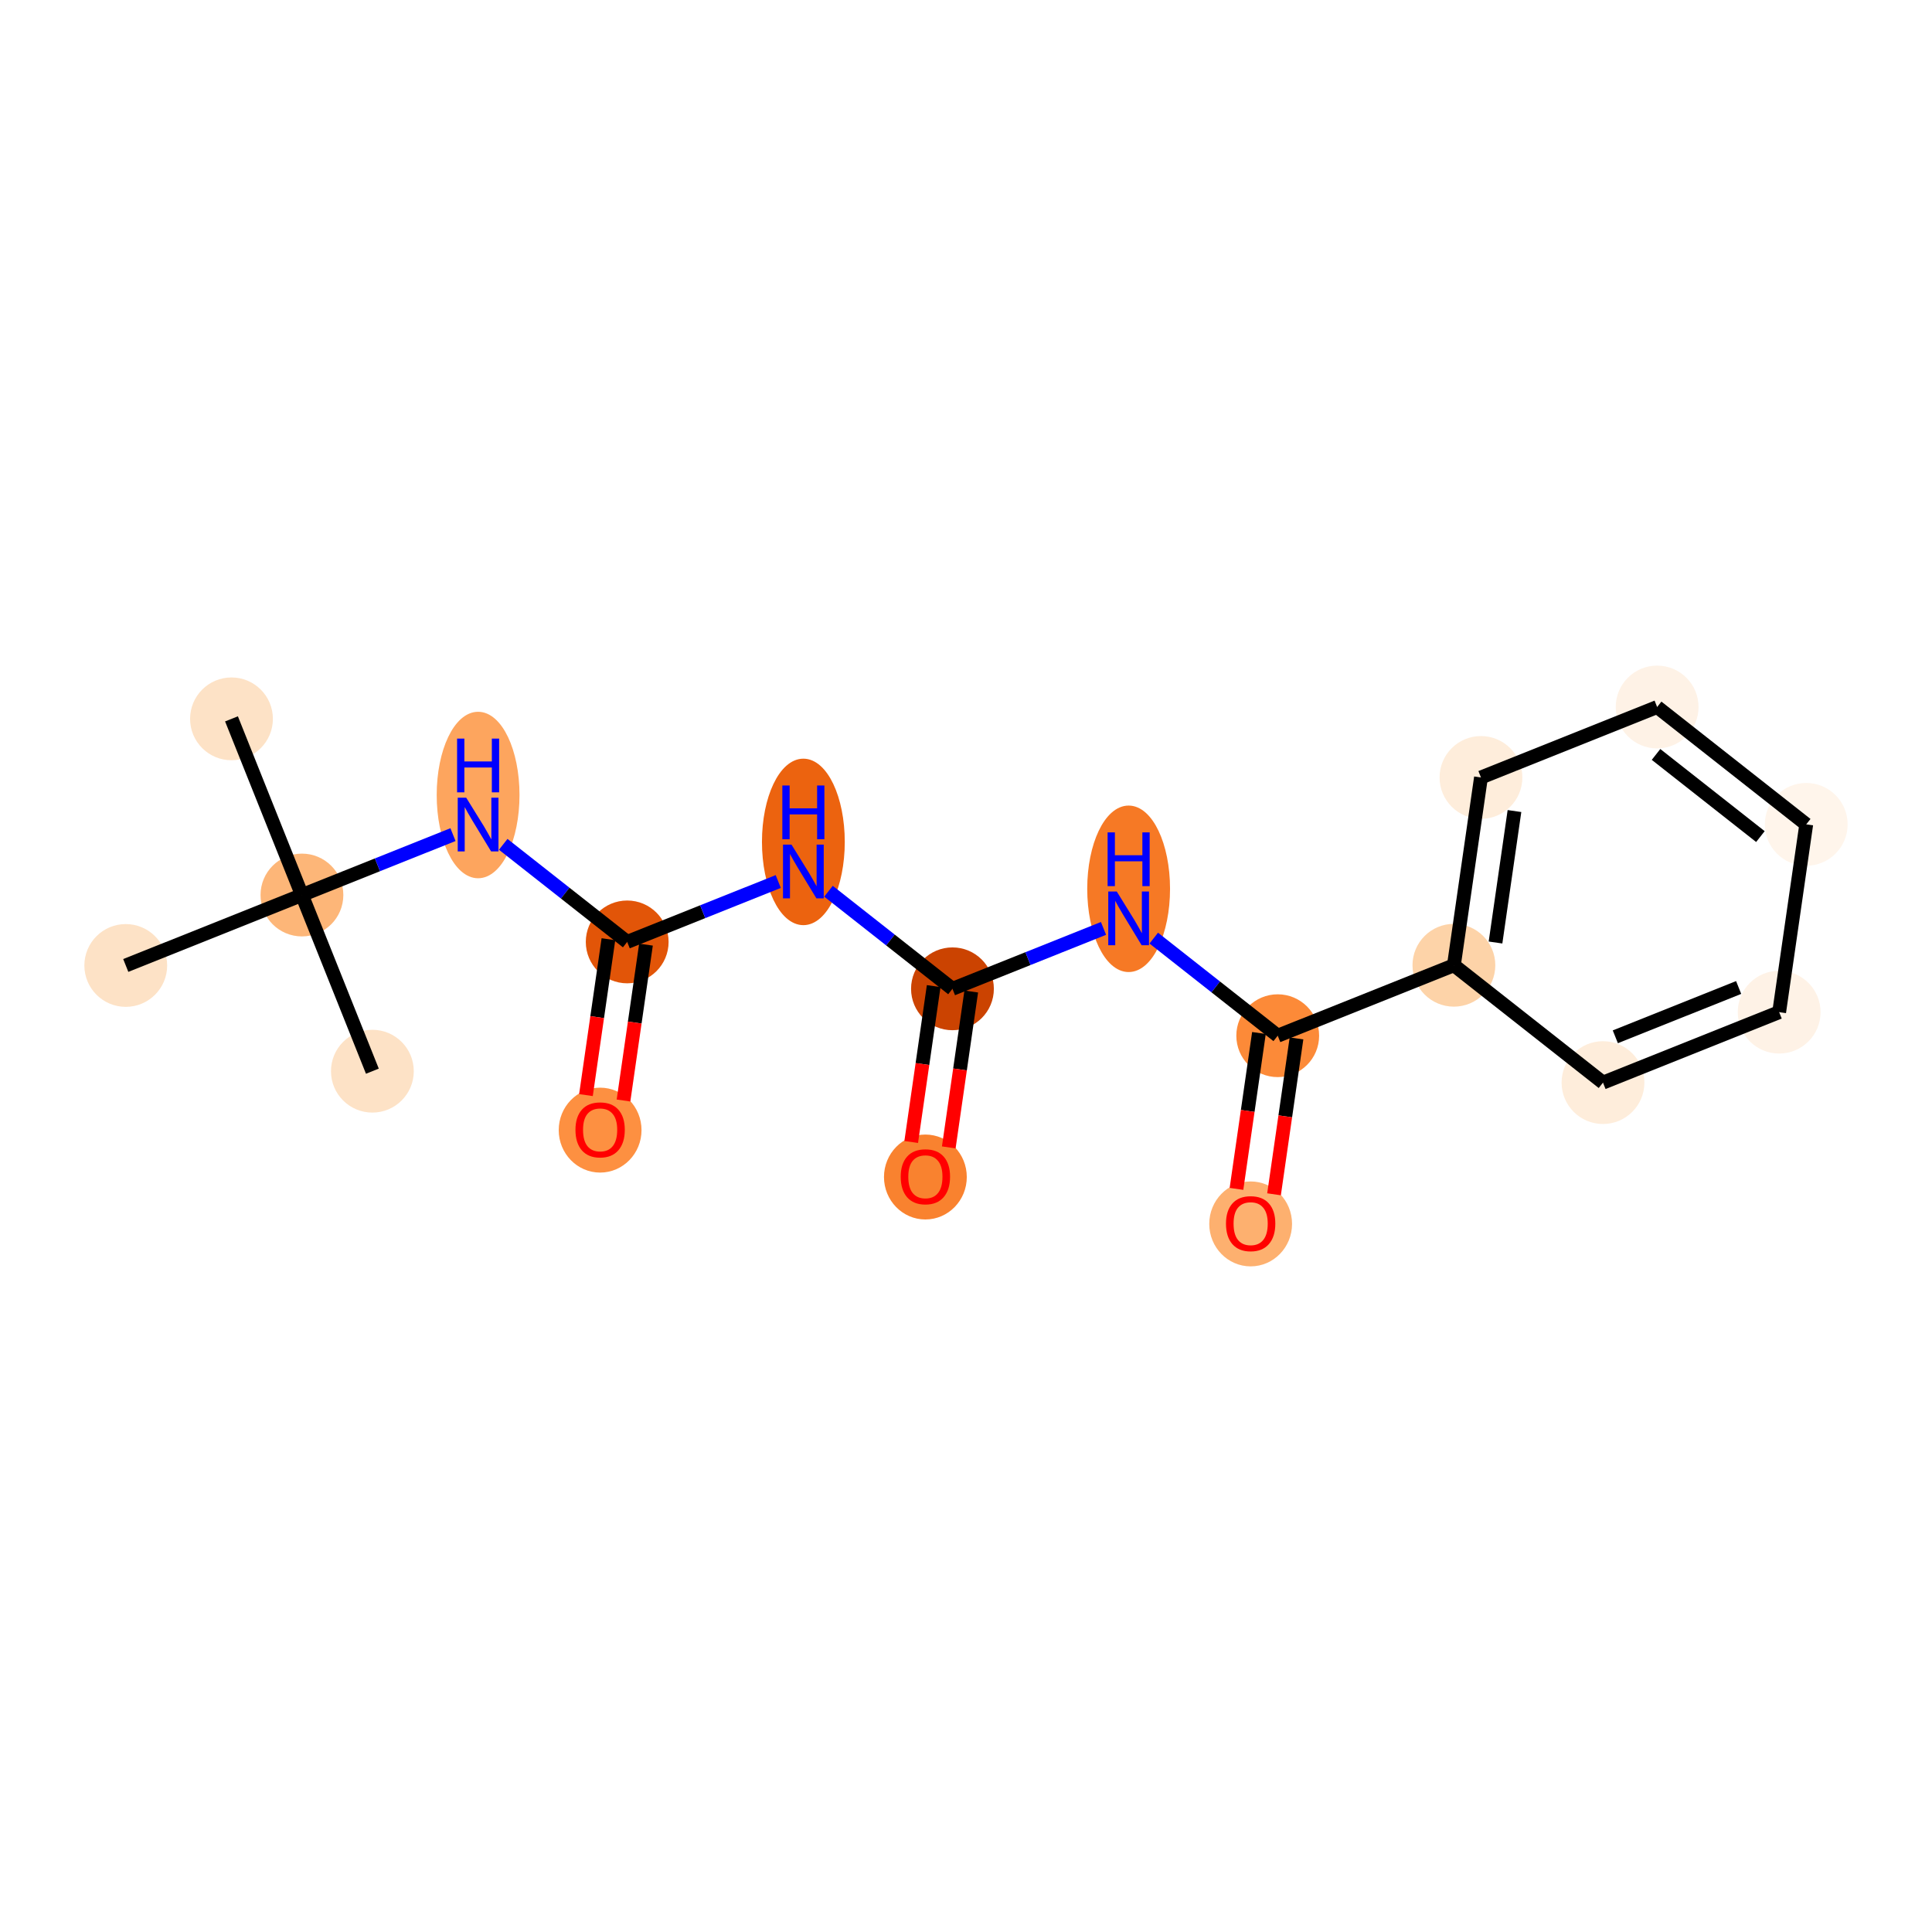 <?xml version='1.0' encoding='iso-8859-1'?>
<svg version='1.1' baseProfile='full'
              xmlns='http://www.w3.org/2000/svg'
                      xmlns:rdkit='http://www.rdkit.org/xml'
                      xmlns:xlink='http://www.w3.org/1999/xlink'
                  xml:space='preserve'
width='280px' height='280px' viewBox='0 0 280 280'>
<!-- END OF HEADER -->
<rect style='opacity:1.0;fill:#FFFFFF;stroke:none' width='280' height='280' x='0' y='0'> </rect>
<ellipse cx='33.549' cy='104.181' rx='5.5' ry='5.5'  style='fill:#FDE2C6;fill-rule:evenodd;stroke:#FDE2C6;stroke-width:1.0px;stroke-linecap:butt;stroke-linejoin:miter;stroke-opacity:1' />
<ellipse cx='43.759' cy='129.713' rx='5.5' ry='5.5'  style='fill:#FDB678;fill-rule:evenodd;stroke:#FDB678;stroke-width:1.0px;stroke-linecap:butt;stroke-linejoin:miter;stroke-opacity:1' />
<ellipse cx='53.968' cy='155.245' rx='5.5' ry='5.5'  style='fill:#FDE2C6;fill-rule:evenodd;stroke:#FDE2C6;stroke-width:1.0px;stroke-linecap:butt;stroke-linejoin:miter;stroke-opacity:1' />
<ellipse cx='18.227' cy='139.923' rx='5.5' ry='5.5'  style='fill:#FDE2C6;fill-rule:evenodd;stroke:#FDE2C6;stroke-width:1.0px;stroke-linecap:butt;stroke-linejoin:miter;stroke-opacity:1' />
<ellipse cx='69.29' cy='115.22' rx='5.5' ry='11.564'  style='fill:#FDA55E;fill-rule:evenodd;stroke:#FDA55E;stroke-width:1.0px;stroke-linecap:butt;stroke-linejoin:miter;stroke-opacity:1' />
<ellipse cx='90.898' cy='136.509' rx='5.5' ry='5.5'  style='fill:#E25508;fill-rule:evenodd;stroke:#E25508;stroke-width:1.0px;stroke-linecap:butt;stroke-linejoin:miter;stroke-opacity:1' />
<ellipse cx='86.974' cy='163.786' rx='5.5' ry='5.654'  style='fill:#FD9041;fill-rule:evenodd;stroke:#FD9041;stroke-width:1.0px;stroke-linecap:butt;stroke-linejoin:miter;stroke-opacity:1' />
<ellipse cx='116.43' cy='122.016' rx='5.5' ry='11.564'  style='fill:#EC630F;fill-rule:evenodd;stroke:#EC630F;stroke-width:1.0px;stroke-linecap:butt;stroke-linejoin:miter;stroke-opacity:1' />
<ellipse cx='138.038' cy='143.306' rx='5.5' ry='5.5'  style='fill:#CB4301;fill-rule:evenodd;stroke:#CB4301;stroke-width:1.0px;stroke-linecap:butt;stroke-linejoin:miter;stroke-opacity:1' />
<ellipse cx='134.114' cy='170.582' rx='5.5' ry='5.654'  style='fill:#F9822F;fill-rule:evenodd;stroke:#F9822F;stroke-width:1.0px;stroke-linecap:butt;stroke-linejoin:miter;stroke-opacity:1' />
<ellipse cx='163.57' cy='128.813' rx='5.5' ry='11.564'  style='fill:#F67925;fill-rule:evenodd;stroke:#F67925;stroke-width:1.0px;stroke-linecap:butt;stroke-linejoin:miter;stroke-opacity:1' />
<ellipse cx='185.178' cy='150.102' rx='5.5' ry='5.5'  style='fill:#FC8A38;fill-rule:evenodd;stroke:#FC8A38;stroke-width:1.0px;stroke-linecap:butt;stroke-linejoin:miter;stroke-opacity:1' />
<ellipse cx='181.254' cy='177.379' rx='5.5' ry='5.654'  style='fill:#FDB06F;fill-rule:evenodd;stroke:#FDB06F;stroke-width:1.0px;stroke-linecap:butt;stroke-linejoin:miter;stroke-opacity:1' />
<ellipse cx='210.71' cy='139.892' rx='5.5' ry='5.5'  style='fill:#FDD3A8;fill-rule:evenodd;stroke:#FDD3A8;stroke-width:1.0px;stroke-linecap:butt;stroke-linejoin:miter;stroke-opacity:1' />
<ellipse cx='214.634' cy='112.676' rx='5.5' ry='5.5'  style='fill:#FEEDDB;fill-rule:evenodd;stroke:#FEEDDB;stroke-width:1.0px;stroke-linecap:butt;stroke-linejoin:miter;stroke-opacity:1' />
<ellipse cx='240.165' cy='102.466' rx='5.5' ry='5.5'  style='fill:#FEF2E6;fill-rule:evenodd;stroke:#FEF2E6;stroke-width:1.0px;stroke-linecap:butt;stroke-linejoin:miter;stroke-opacity:1' />
<ellipse cx='261.773' cy='119.473' rx='5.5' ry='5.5'  style='fill:#FFF5EB;fill-rule:evenodd;stroke:#FFF5EB;stroke-width:1.0px;stroke-linecap:butt;stroke-linejoin:miter;stroke-opacity:1' />
<ellipse cx='257.849' cy='146.689' rx='5.5' ry='5.5'  style='fill:#FEF2E6;fill-rule:evenodd;stroke:#FEF2E6;stroke-width:1.0px;stroke-linecap:butt;stroke-linejoin:miter;stroke-opacity:1' />
<ellipse cx='232.317' cy='156.899' rx='5.5' ry='5.5'  style='fill:#FEEDDB;fill-rule:evenodd;stroke:#FEEDDB;stroke-width:1.0px;stroke-linecap:butt;stroke-linejoin:miter;stroke-opacity:1' />
<path class='bond-0 atom-0 atom-1' d='M 33.549,104.181 L 43.759,129.713' style='fill:none;fill-rule:evenodd;stroke:#000000;stroke-width:2.0px;stroke-linecap:butt;stroke-linejoin:miter;stroke-opacity:1' />
<path class='bond-1 atom-1 atom-2' d='M 43.759,129.713 L 53.968,155.245' style='fill:none;fill-rule:evenodd;stroke:#000000;stroke-width:2.0px;stroke-linecap:butt;stroke-linejoin:miter;stroke-opacity:1' />
<path class='bond-2 atom-1 atom-3' d='M 43.759,129.713 L 18.227,139.923' style='fill:none;fill-rule:evenodd;stroke:#000000;stroke-width:2.0px;stroke-linecap:butt;stroke-linejoin:miter;stroke-opacity:1' />
<path class='bond-3 atom-1 atom-4' d='M 43.759,129.713 L 54.704,125.336' style='fill:none;fill-rule:evenodd;stroke:#000000;stroke-width:2.0px;stroke-linecap:butt;stroke-linejoin:miter;stroke-opacity:1' />
<path class='bond-3 atom-1 atom-4' d='M 54.704,125.336 L 65.65,120.959' style='fill:none;fill-rule:evenodd;stroke:#0000FF;stroke-width:2.0px;stroke-linecap:butt;stroke-linejoin:miter;stroke-opacity:1' />
<path class='bond-4 atom-4 atom-5' d='M 72.931,122.368 L 81.915,129.439' style='fill:none;fill-rule:evenodd;stroke:#0000FF;stroke-width:2.0px;stroke-linecap:butt;stroke-linejoin:miter;stroke-opacity:1' />
<path class='bond-4 atom-4 atom-5' d='M 81.915,129.439 L 90.898,136.509' style='fill:none;fill-rule:evenodd;stroke:#000000;stroke-width:2.0px;stroke-linecap:butt;stroke-linejoin:miter;stroke-opacity:1' />
<path class='bond-5 atom-5 atom-6' d='M 88.177,136.117 L 86.548,147.412' style='fill:none;fill-rule:evenodd;stroke:#000000;stroke-width:2.0px;stroke-linecap:butt;stroke-linejoin:miter;stroke-opacity:1' />
<path class='bond-5 atom-5 atom-6' d='M 86.548,147.412 L 84.92,158.708' style='fill:none;fill-rule:evenodd;stroke:#FF0000;stroke-width:2.0px;stroke-linecap:butt;stroke-linejoin:miter;stroke-opacity:1' />
<path class='bond-5 atom-5 atom-6' d='M 93.62,136.902 L 91.991,148.197' style='fill:none;fill-rule:evenodd;stroke:#000000;stroke-width:2.0px;stroke-linecap:butt;stroke-linejoin:miter;stroke-opacity:1' />
<path class='bond-5 atom-5 atom-6' d='M 91.991,148.197 L 90.363,159.493' style='fill:none;fill-rule:evenodd;stroke:#FF0000;stroke-width:2.0px;stroke-linecap:butt;stroke-linejoin:miter;stroke-opacity:1' />
<path class='bond-6 atom-5 atom-7' d='M 90.898,136.509 L 101.844,132.132' style='fill:none;fill-rule:evenodd;stroke:#000000;stroke-width:2.0px;stroke-linecap:butt;stroke-linejoin:miter;stroke-opacity:1' />
<path class='bond-6 atom-5 atom-7' d='M 101.844,132.132 L 112.789,127.755' style='fill:none;fill-rule:evenodd;stroke:#0000FF;stroke-width:2.0px;stroke-linecap:butt;stroke-linejoin:miter;stroke-opacity:1' />
<path class='bond-7 atom-7 atom-8' d='M 120.071,129.165 L 129.054,136.235' style='fill:none;fill-rule:evenodd;stroke:#0000FF;stroke-width:2.0px;stroke-linecap:butt;stroke-linejoin:miter;stroke-opacity:1' />
<path class='bond-7 atom-7 atom-8' d='M 129.054,136.235 L 138.038,143.306' style='fill:none;fill-rule:evenodd;stroke:#000000;stroke-width:2.0px;stroke-linecap:butt;stroke-linejoin:miter;stroke-opacity:1' />
<path class='bond-8 atom-8 atom-9' d='M 135.316,142.913 L 133.688,154.209' style='fill:none;fill-rule:evenodd;stroke:#000000;stroke-width:2.0px;stroke-linecap:butt;stroke-linejoin:miter;stroke-opacity:1' />
<path class='bond-8 atom-8 atom-9' d='M 133.688,154.209 L 132.059,165.504' style='fill:none;fill-rule:evenodd;stroke:#FF0000;stroke-width:2.0px;stroke-linecap:butt;stroke-linejoin:miter;stroke-opacity:1' />
<path class='bond-8 atom-8 atom-9' d='M 140.76,143.698 L 139.131,154.994' style='fill:none;fill-rule:evenodd;stroke:#000000;stroke-width:2.0px;stroke-linecap:butt;stroke-linejoin:miter;stroke-opacity:1' />
<path class='bond-8 atom-8 atom-9' d='M 139.131,154.994 L 137.503,166.289' style='fill:none;fill-rule:evenodd;stroke:#FF0000;stroke-width:2.0px;stroke-linecap:butt;stroke-linejoin:miter;stroke-opacity:1' />
<path class='bond-9 atom-8 atom-10' d='M 138.038,143.306 L 148.984,138.929' style='fill:none;fill-rule:evenodd;stroke:#000000;stroke-width:2.0px;stroke-linecap:butt;stroke-linejoin:miter;stroke-opacity:1' />
<path class='bond-9 atom-8 atom-10' d='M 148.984,138.929 L 159.929,134.552' style='fill:none;fill-rule:evenodd;stroke:#0000FF;stroke-width:2.0px;stroke-linecap:butt;stroke-linejoin:miter;stroke-opacity:1' />
<path class='bond-10 atom-10 atom-11' d='M 167.211,135.961 L 176.194,143.032' style='fill:none;fill-rule:evenodd;stroke:#0000FF;stroke-width:2.0px;stroke-linecap:butt;stroke-linejoin:miter;stroke-opacity:1' />
<path class='bond-10 atom-10 atom-11' d='M 176.194,143.032 L 185.178,150.102' style='fill:none;fill-rule:evenodd;stroke:#000000;stroke-width:2.0px;stroke-linecap:butt;stroke-linejoin:miter;stroke-opacity:1' />
<path class='bond-11 atom-11 atom-12' d='M 182.456,149.71 L 180.828,161.005' style='fill:none;fill-rule:evenodd;stroke:#000000;stroke-width:2.0px;stroke-linecap:butt;stroke-linejoin:miter;stroke-opacity:1' />
<path class='bond-11 atom-11 atom-12' d='M 180.828,161.005 L 179.199,172.301' style='fill:none;fill-rule:evenodd;stroke:#FF0000;stroke-width:2.0px;stroke-linecap:butt;stroke-linejoin:miter;stroke-opacity:1' />
<path class='bond-11 atom-11 atom-12' d='M 187.899,150.495 L 186.271,161.79' style='fill:none;fill-rule:evenodd;stroke:#000000;stroke-width:2.0px;stroke-linecap:butt;stroke-linejoin:miter;stroke-opacity:1' />
<path class='bond-11 atom-11 atom-12' d='M 186.271,161.79 L 184.642,173.086' style='fill:none;fill-rule:evenodd;stroke:#FF0000;stroke-width:2.0px;stroke-linecap:butt;stroke-linejoin:miter;stroke-opacity:1' />
<path class='bond-12 atom-11 atom-13' d='M 185.178,150.102 L 210.71,139.892' style='fill:none;fill-rule:evenodd;stroke:#000000;stroke-width:2.0px;stroke-linecap:butt;stroke-linejoin:miter;stroke-opacity:1' />
<path class='bond-13 atom-13 atom-14' d='M 210.71,139.892 L 214.634,112.676' style='fill:none;fill-rule:evenodd;stroke:#000000;stroke-width:2.0px;stroke-linecap:butt;stroke-linejoin:miter;stroke-opacity:1' />
<path class='bond-13 atom-13 atom-14' d='M 216.741,136.595 L 219.488,117.543' style='fill:none;fill-rule:evenodd;stroke:#000000;stroke-width:2.0px;stroke-linecap:butt;stroke-linejoin:miter;stroke-opacity:1' />
<path class='bond-18 atom-18 atom-13' d='M 232.317,156.899 L 210.71,139.892' style='fill:none;fill-rule:evenodd;stroke:#000000;stroke-width:2.0px;stroke-linecap:butt;stroke-linejoin:miter;stroke-opacity:1' />
<path class='bond-14 atom-14 atom-15' d='M 214.634,112.676 L 240.165,102.466' style='fill:none;fill-rule:evenodd;stroke:#000000;stroke-width:2.0px;stroke-linecap:butt;stroke-linejoin:miter;stroke-opacity:1' />
<path class='bond-15 atom-15 atom-16' d='M 240.165,102.466 L 261.773,119.473' style='fill:none;fill-rule:evenodd;stroke:#000000;stroke-width:2.0px;stroke-linecap:butt;stroke-linejoin:miter;stroke-opacity:1' />
<path class='bond-15 atom-15 atom-16' d='M 240.005,109.339 L 255.131,121.243' style='fill:none;fill-rule:evenodd;stroke:#000000;stroke-width:2.0px;stroke-linecap:butt;stroke-linejoin:miter;stroke-opacity:1' />
<path class='bond-16 atom-16 atom-17' d='M 261.773,119.473 L 257.849,146.689' style='fill:none;fill-rule:evenodd;stroke:#000000;stroke-width:2.0px;stroke-linecap:butt;stroke-linejoin:miter;stroke-opacity:1' />
<path class='bond-17 atom-17 atom-18' d='M 257.849,146.689 L 232.317,156.899' style='fill:none;fill-rule:evenodd;stroke:#000000;stroke-width:2.0px;stroke-linecap:butt;stroke-linejoin:miter;stroke-opacity:1' />
<path class='bond-17 atom-17 atom-18' d='M 251.978,143.114 L 234.105,150.261' style='fill:none;fill-rule:evenodd;stroke:#000000;stroke-width:2.0px;stroke-linecap:butt;stroke-linejoin:miter;stroke-opacity:1' />
<path  class='atom-4' d='M 67.569 115.609
L 70.121 119.734
Q 70.374 120.141, 70.781 120.878
Q 71.188 121.615, 71.21 121.659
L 71.21 115.609
L 72.244 115.609
L 72.244 123.397
L 71.177 123.397
L 68.438 118.887
Q 68.119 118.359, 67.778 117.754
Q 67.448 117.149, 67.349 116.962
L 67.349 123.397
L 66.337 123.397
L 66.337 115.609
L 67.569 115.609
' fill='#0000FF'/>
<path  class='atom-4' d='M 66.244 107.043
L 67.3 107.043
L 67.3 110.354
L 71.281 110.354
L 71.281 107.043
L 72.337 107.043
L 72.337 114.831
L 71.281 114.831
L 71.281 111.234
L 67.3 111.234
L 67.3 114.831
L 66.244 114.831
L 66.244 107.043
' fill='#0000FF'/>
<path  class='atom-6' d='M 83.4 163.747
Q 83.4 161.878, 84.324 160.833
Q 85.248 159.788, 86.974 159.788
Q 88.701 159.788, 89.625 160.833
Q 90.549 161.878, 90.549 163.747
Q 90.549 165.639, 89.614 166.717
Q 88.679 167.784, 86.974 167.784
Q 85.258 167.784, 84.324 166.717
Q 83.4 165.65, 83.4 163.747
M 86.974 166.904
Q 88.162 166.904, 88.8 166.112
Q 89.449 165.309, 89.449 163.747
Q 89.449 162.219, 88.8 161.449
Q 88.162 160.668, 86.974 160.668
Q 85.787 160.668, 85.138 161.438
Q 84.5 162.208, 84.5 163.747
Q 84.5 165.32, 85.138 166.112
Q 85.787 166.904, 86.974 166.904
' fill='#FF0000'/>
<path  class='atom-7' d='M 114.709 122.406
L 117.261 126.53
Q 117.514 126.937, 117.921 127.674
Q 118.327 128.411, 118.349 128.455
L 118.349 122.406
L 119.383 122.406
L 119.383 130.193
L 118.316 130.193
L 115.578 125.684
Q 115.259 125.156, 114.918 124.551
Q 114.588 123.946, 114.489 123.759
L 114.489 130.193
L 113.477 130.193
L 113.477 122.406
L 114.709 122.406
' fill='#0000FF'/>
<path  class='atom-7' d='M 113.383 113.84
L 114.439 113.84
L 114.439 117.15
L 118.421 117.15
L 118.421 113.84
L 119.477 113.84
L 119.477 121.627
L 118.421 121.627
L 118.421 118.03
L 114.439 118.03
L 114.439 121.627
L 113.383 121.627
L 113.383 113.84
' fill='#0000FF'/>
<path  class='atom-9' d='M 130.539 170.544
Q 130.539 168.674, 131.463 167.629
Q 132.387 166.584, 134.114 166.584
Q 135.841 166.584, 136.765 167.629
Q 137.689 168.674, 137.689 170.544
Q 137.689 172.436, 136.754 173.514
Q 135.819 174.581, 134.114 174.581
Q 132.398 174.581, 131.463 173.514
Q 130.539 172.447, 130.539 170.544
M 134.114 173.701
Q 135.302 173.701, 135.94 172.909
Q 136.589 172.106, 136.589 170.544
Q 136.589 169.015, 135.94 168.245
Q 135.302 167.464, 134.114 167.464
Q 132.926 167.464, 132.277 168.234
Q 131.639 169.004, 131.639 170.544
Q 131.639 172.117, 132.277 172.909
Q 132.926 173.701, 134.114 173.701
' fill='#FF0000'/>
<path  class='atom-10' d='M 161.849 129.202
L 164.4 133.327
Q 164.653 133.734, 165.06 134.471
Q 165.467 135.208, 165.489 135.252
L 165.489 129.202
L 166.523 129.202
L 166.523 136.99
L 165.456 136.99
L 162.717 132.48
Q 162.398 131.952, 162.057 131.347
Q 161.728 130.742, 161.629 130.555
L 161.629 136.99
L 160.617 136.99
L 160.617 129.202
L 161.849 129.202
' fill='#0000FF'/>
<path  class='atom-10' d='M 160.523 120.636
L 161.579 120.636
L 161.579 123.947
L 165.561 123.947
L 165.561 120.636
L 166.617 120.636
L 166.617 128.424
L 165.561 128.424
L 165.561 124.827
L 161.579 124.827
L 161.579 128.424
L 160.523 128.424
L 160.523 120.636
' fill='#0000FF'/>
<path  class='atom-12' d='M 177.679 177.34
Q 177.679 175.471, 178.603 174.426
Q 179.527 173.381, 181.254 173.381
Q 182.981 173.381, 183.905 174.426
Q 184.828 175.471, 184.828 177.34
Q 184.828 179.232, 183.894 180.31
Q 182.959 181.377, 181.254 181.377
Q 179.538 181.377, 178.603 180.31
Q 177.679 179.243, 177.679 177.34
M 181.254 180.497
Q 182.442 180.497, 183.08 179.705
Q 183.729 178.902, 183.729 177.34
Q 183.729 175.811, 183.08 175.042
Q 182.442 174.261, 181.254 174.261
Q 180.066 174.261, 179.417 175.031
Q 178.779 175.8, 178.779 177.34
Q 178.779 178.913, 179.417 179.705
Q 180.066 180.497, 181.254 180.497
' fill='#FF0000'/>
</svg>
